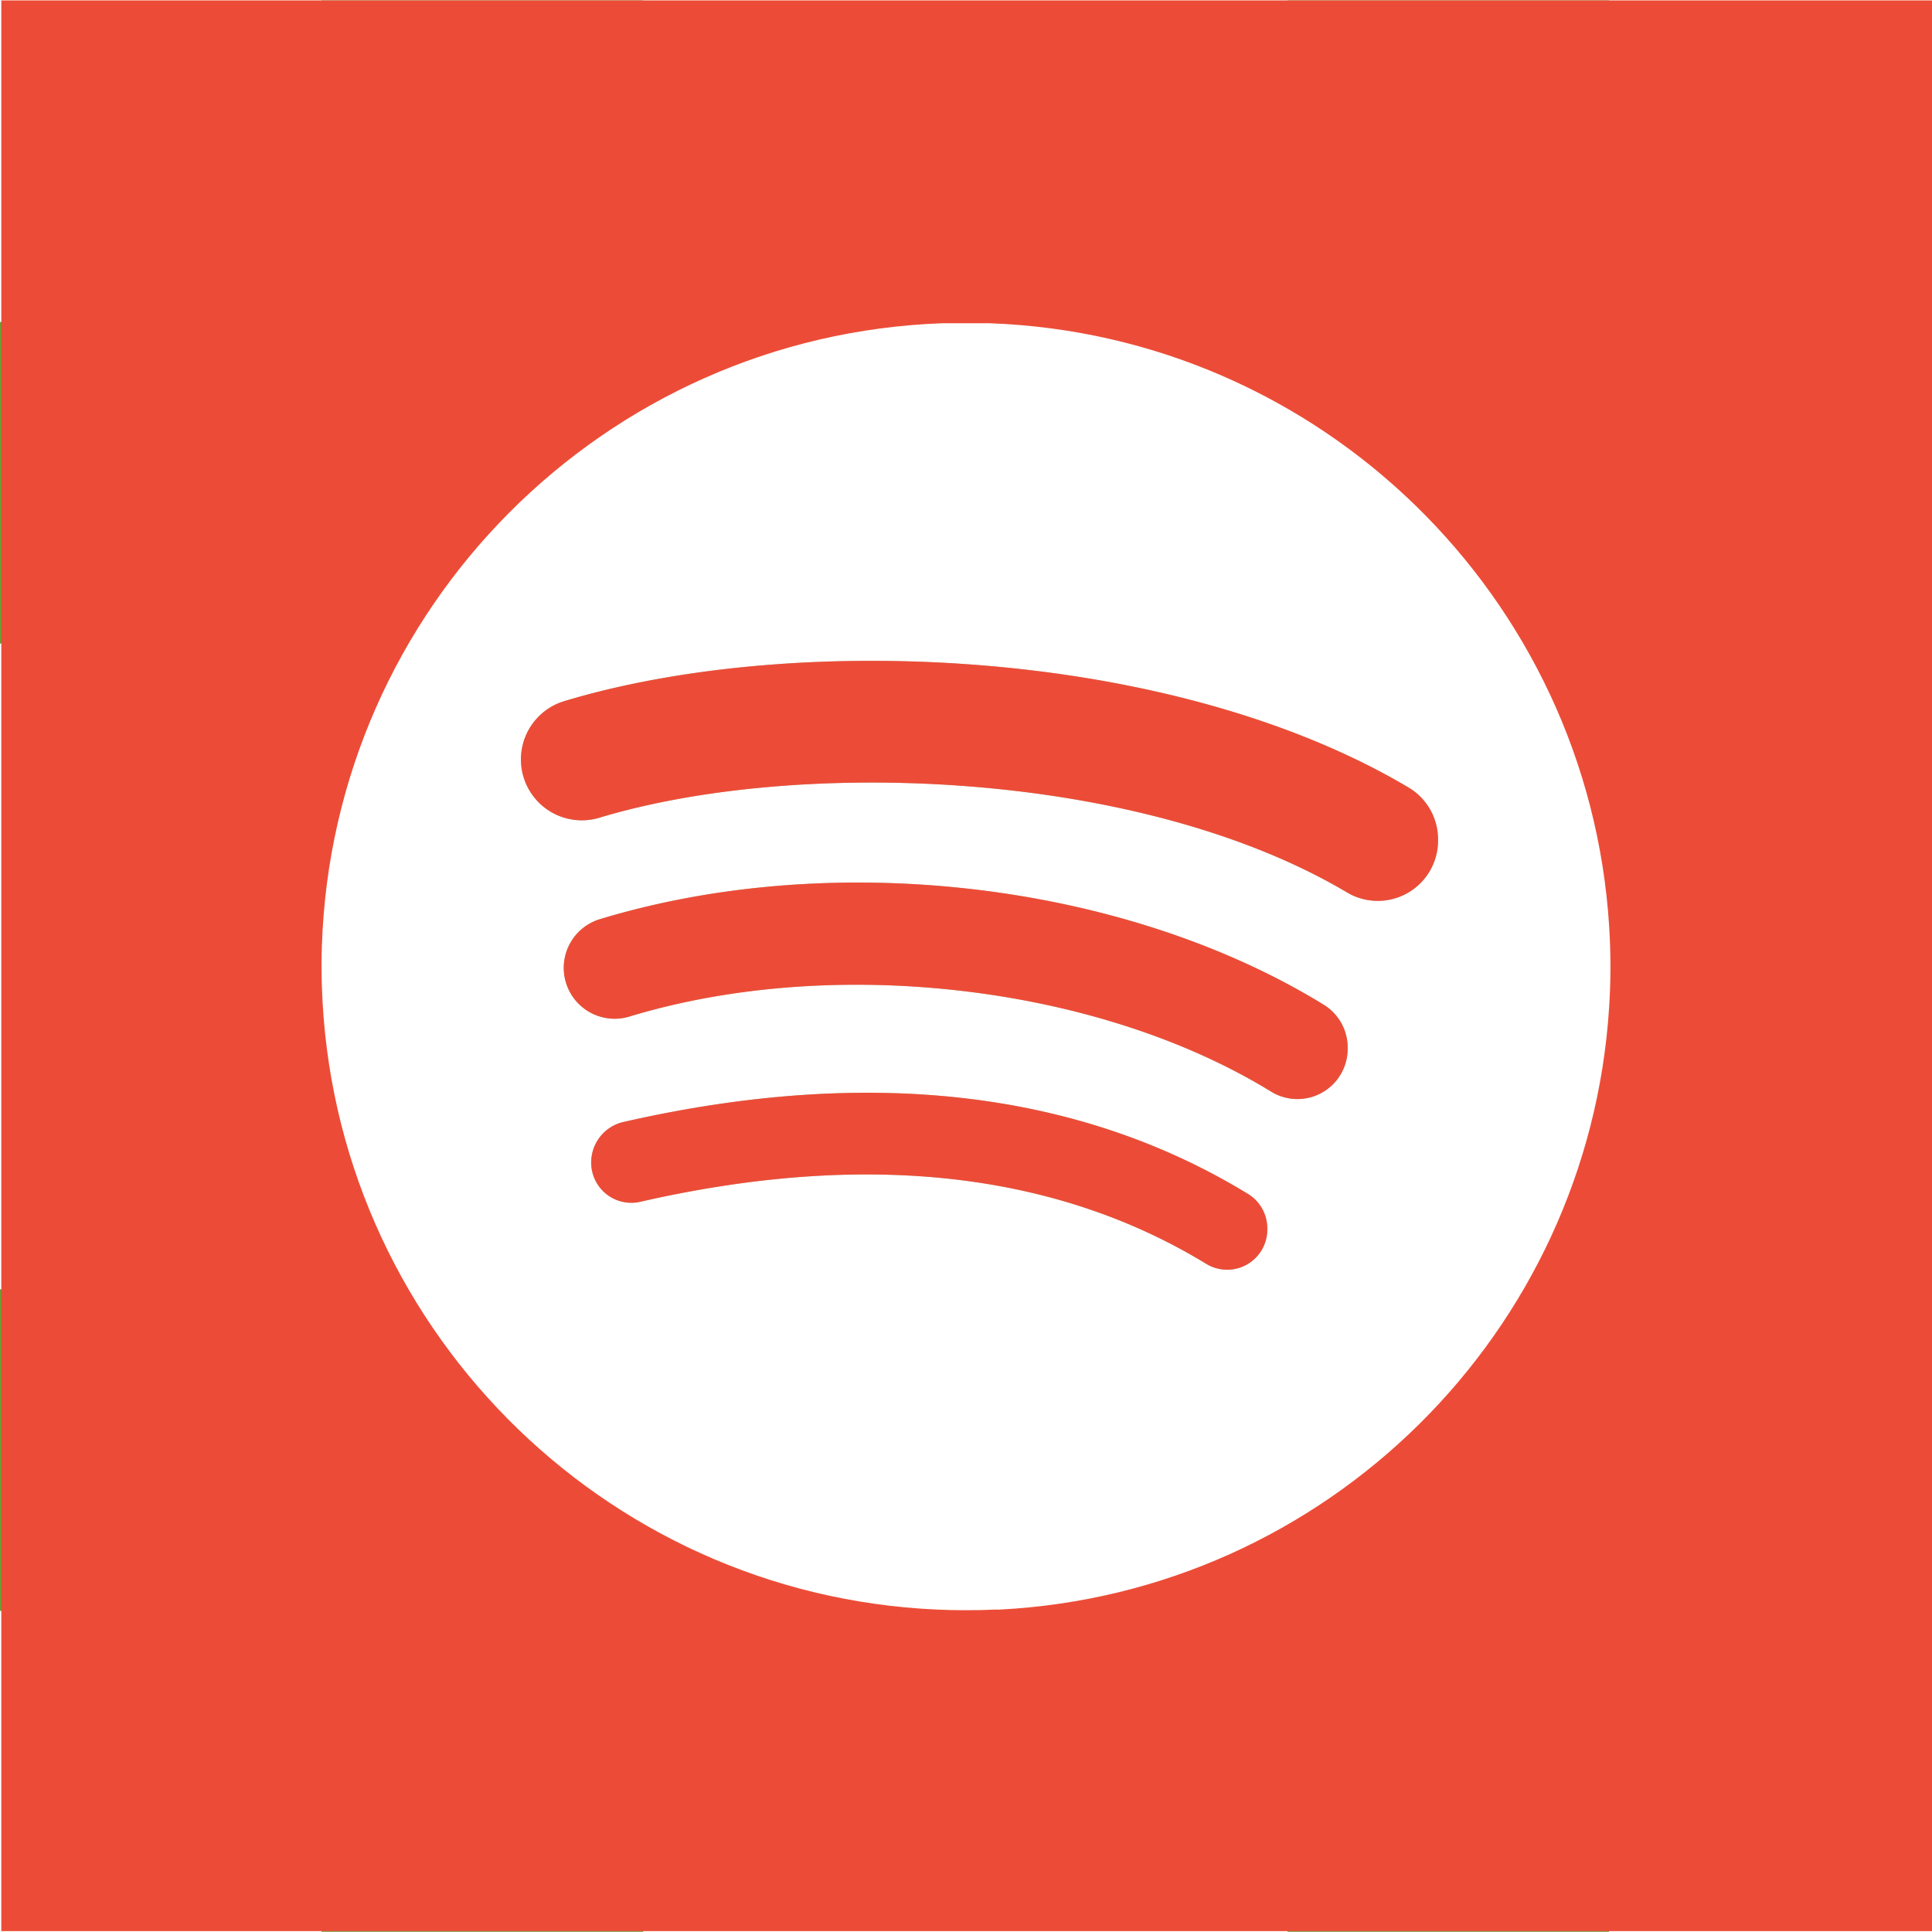 <svg id="Layer_1" data-name="Layer 1" xmlns="http://www.w3.org/2000/svg" viewBox="0 0 1484 1483.83"><defs><style>.cls-1{fill:#b8c1ae;}.cls-2{fill:#679e33;}.cls-3{fill:#ec4c37;}</style></defs><title>spotifybutton</title><path class="cls-1" d="M958.69,917.14a32.06,32.06,0,0,1,10.21,43.41l0,0a30.83,30.83,0,0,1-42.38,10.22C871.57,937.24,809.93,916,742,907c-75.77-10-159.37-4.64-250.2,16.11a30.83,30.83,0,0,1-36.92-23.2.07.07,0,0,1,0,0A31.9,31.9,0,0,1,478.07,862C573,840.27,661.21,834.2,742,843.72c79.56,9.38,152,33.87,216.68,73.41Z"/><path class="cls-1" d="M1035.16,804.7c0,.17,0,.35,0,.52s0,.32,0,.48a38.59,38.59,0,0,1-58.77,32.81c-65.72-40.39-148.49-66.61-234.39-77-87.91-10.67-179.11-4.8-258.68,19.36A39.06,39.06,0,0,1,460.9,706c87.73-26.62,185.86-33.95,281.1-23.56,99.88,10.89,196.57,41.26,274.76,89.3A38.61,38.61,0,0,1,1035.16,804.7Z"/><path class="cls-1" d="M1104.58,644.75c0,.17,0,.34,0,.51s0,.33,0,.49a46.28,46.28,0,0,1-69.9,39.75c-80.4-47.74-187.11-73.63-292.68-81.65-103.88-7.9-206.67,1.51-282.19,24.43a46.76,46.76,0,0,1-26.87-89.57C517.33,513.1,628.71,502.24,742,510.13c121.37,8.44,245,38.4,339.92,94.77A46.27,46.27,0,0,1,1104.58,644.75Z"/><rect class="cls-2" y="990.33" width="247" height="247"/><rect class="cls-2" x="247" y="1237.33" width="247" height="247"/><rect class="cls-2" x="1236" y="990.33" width="247" height="247"/><rect class="cls-2" x="989" y="1237.33" width="247" height="247"/><rect class="cls-2" x="1236" y="247.33" width="247" height="247"/><rect class="cls-2" x="989" y="0.33" width="247" height="247"/><rect class="cls-2" x="247" y="0.33" width="247" height="247"/><rect class="cls-2" y="247.33" width="247" height="247"/><path class="cls-3" d="M973.43,944a30.72,30.72,0,0,1-4.53,16.55l0,0a30.83,30.83,0,0,1-42.38,10.22C871.57,937.24,809.93,916,742,907c-75.77-10-159.37-4.64-250.2,16.11a30.83,30.83,0,0,1-36.92-23.2.07.07,0,0,1,0,0A31.9,31.9,0,0,1,478.07,862C573,840.27,661.21,834.2,742,843.72c79.56,9.38,152,33.87,216.68,73.41h0A30.82,30.82,0,0,1,973.43,944Z"/><path class="cls-3" d="M1035.16,804.7c0,.17,0,.35,0,.52s0,.32,0,.48a38.59,38.59,0,0,1-58.77,32.81c-65.72-40.39-148.49-66.61-234.39-77-87.91-10.67-179.11-4.8-258.68,19.36A39.06,39.06,0,0,1,460.9,706c87.73-26.62,185.86-33.95,281.1-23.56,99.88,10.89,196.57,41.26,274.76,89.3A38.61,38.61,0,0,1,1035.16,804.7Z"/><path class="cls-3" d="M1104.58,644.75c0,.17,0,.34,0,.51s0,.33,0,.49a46.28,46.28,0,0,1-69.9,39.75c-80.4-47.74-187.11-73.63-292.68-81.65-103.88-7.9-206.67,1.51-282.19,24.43a46.76,46.76,0,0,1-26.87-89.57C517.33,513.1,628.71,502.24,742,510.13c121.37,8.44,245,38.4,339.92,94.77A46.27,46.27,0,0,1,1104.58,644.75Z"/><path class="cls-3" d="M1,.33v1483H1484V.33ZM1237,743c0,1,0,2,0,3q-.11,13.93-1,27.68c-15.79,250-217.19,449.66-468,462.66h-3.52q-11.19.5-22.51.5t-22.22-.5C462,1225,255.45,1016.39,247.25,757.79c-.16-5.07-.24-10.18-.25-15.29V742c0-1,0-2,0-3q0-6,.23-12c8.24-260,217-469.38,476.65-478.71h36.37C1014.6,257.56,1220,458.67,1236,711.21q.87,13.8,1,27.79c0,1,0,2,0,3Z"/></svg>